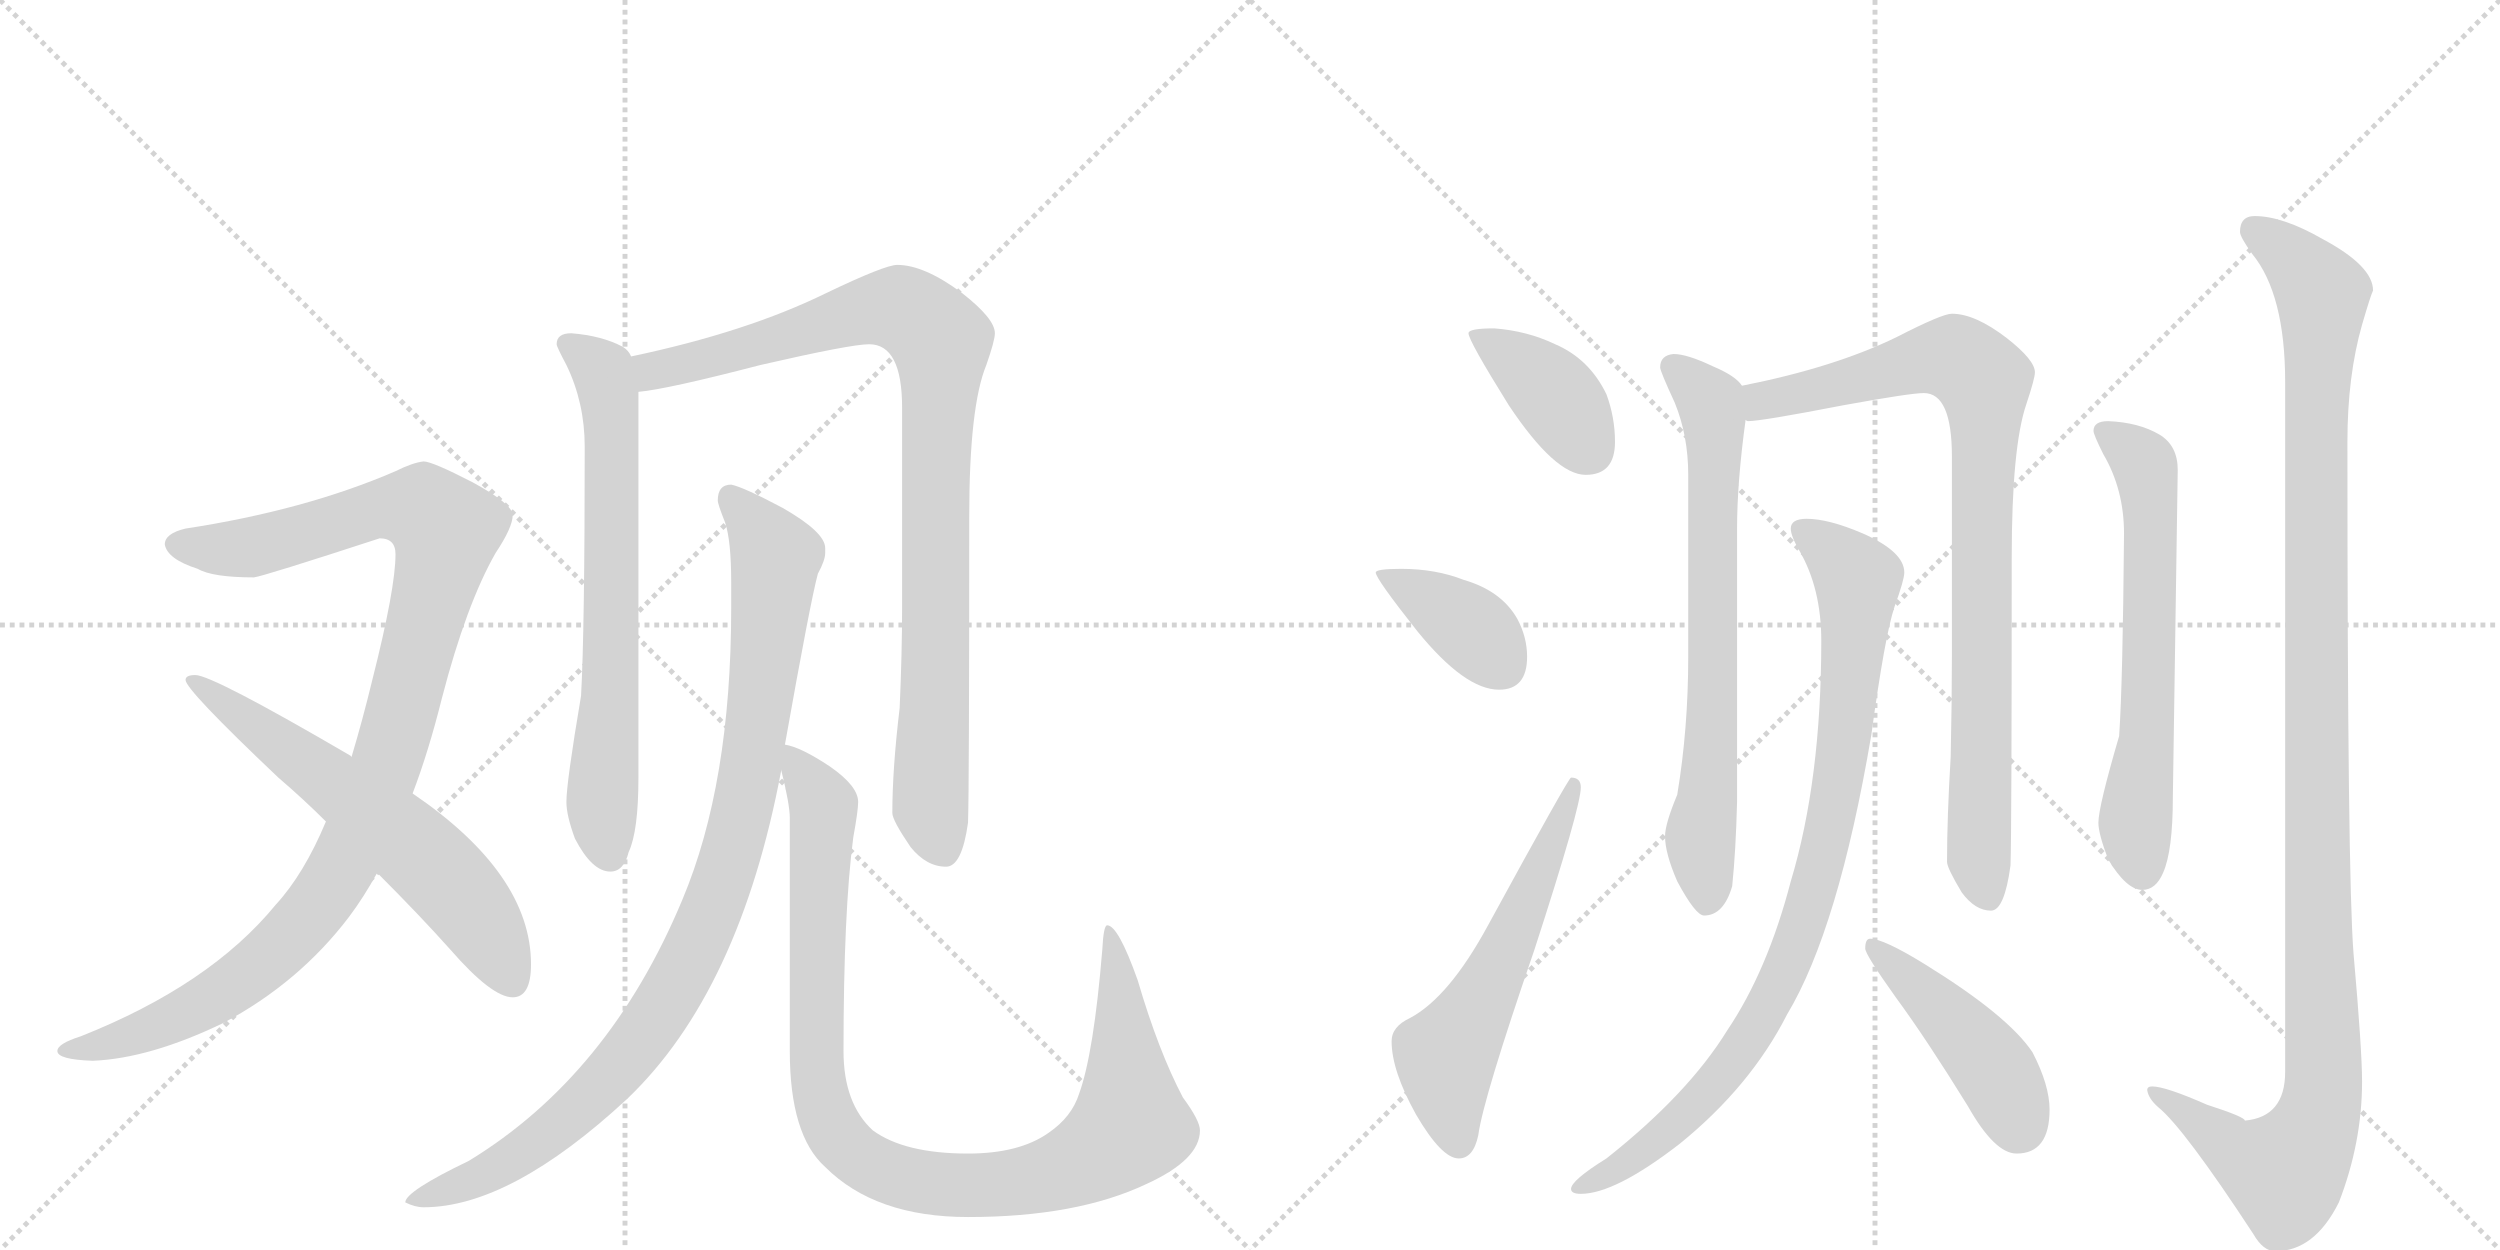 <svg version="1.1" viewBox="0 0 2048 1024" xmlns="http://www.w3.org/2000/svg">
  <g stroke="lightgray" stroke-dasharray="1,1" stroke-width="1" transform="scale(4, 4)">
    <line x1="0" y1="0" x2="256" y2="256"></line>
    <line x1="256" y1="0" x2="0" y2="256"></line>
    <line x1="128" y1="0" x2="128" y2="256"></line>
    <line x1="0" y1="128" x2="256" y2="128"></line>
    <line x1="256" y1="0" x2="512" y2="256"></line>
    <line x1="512" y1="0" x2="256" y2="256"></line>
    <line x1="384" y1="0" x2="384" y2="256"></line>
    <line x1="256" y1="128" x2="512" y2="128"></line>
  </g>
<g transform="scale(1, -1) translate(0, -850)">
   <style type="text/css">
    @keyframes keyframes0 {
      from {
       stroke: black;
       stroke-dashoffset: 1059;
       stroke-width: 128;
       }
       78% {
       animation-timing-function: step-end;
       stroke: black;
       stroke-dashoffset: 0;
       stroke-width: 128;
       }
       to {
       stroke: black;
       stroke-width: 1024;
       }
       }
       #make-me-a-hanzi-animation-0 {
         animation: keyframes0 1.112s both;
         animation-delay: 0s;
         animation-timing-function: linear;
       }
    @keyframes keyframes1 {
      from {
       stroke: black;
       stroke-dashoffset: 620;
       stroke-width: 128;
       }
       67% {
       animation-timing-function: step-end;
       stroke: black;
       stroke-dashoffset: 0;
       stroke-width: 128;
       }
       to {
       stroke: black;
       stroke-width: 1024;
       }
       }
       #make-me-a-hanzi-animation-1 {
         animation: keyframes1 0.755s both;
         animation-delay: 1.112s;
         animation-timing-function: linear;
       }
    @keyframes keyframes2 {
      from {
       stroke: black;
       stroke-dashoffset: 689;
       stroke-width: 128;
       }
       69% {
       animation-timing-function: step-end;
       stroke: black;
       stroke-dashoffset: 0;
       stroke-width: 128;
       }
       to {
       stroke: black;
       stroke-width: 1024;
       }
       }
       #make-me-a-hanzi-animation-2 {
         animation: keyframes2 0.811s both;
         animation-delay: 1.866s;
         animation-timing-function: linear;
       }
    @keyframes keyframes3 {
      from {
       stroke: black;
       stroke-dashoffset: 938;
       stroke-width: 128;
       }
       75% {
       animation-timing-function: step-end;
       stroke: black;
       stroke-dashoffset: 0;
       stroke-width: 128;
       }
       to {
       stroke: black;
       stroke-width: 1024;
       }
       }
       #make-me-a-hanzi-animation-3 {
         animation: keyframes3 1.013s both;
         animation-delay: 2.677s;
         animation-timing-function: linear;
       }
    @keyframes keyframes4 {
      from {
       stroke: black;
       stroke-dashoffset: 965;
       stroke-width: 128;
       }
       76% {
       animation-timing-function: step-end;
       stroke: black;
       stroke-dashoffset: 0;
       stroke-width: 128;
       }
       to {
       stroke: black;
       stroke-width: 1024;
       }
       }
       #make-me-a-hanzi-animation-4 {
         animation: keyframes4 1.035s both;
         animation-delay: 3.69s;
         animation-timing-function: linear;
       }
    @keyframes keyframes5 {
      from {
       stroke: black;
       stroke-dashoffset: 1005;
       stroke-width: 128;
       }
       77% {
       animation-timing-function: step-end;
       stroke: black;
       stroke-dashoffset: 0;
       stroke-width: 128;
       }
       to {
       stroke: black;
       stroke-width: 1024;
       }
       }
       #make-me-a-hanzi-animation-5 {
         animation: keyframes5 1.068s both;
         animation-delay: 4.726s;
         animation-timing-function: linear;
       }
    @keyframes keyframes6 {
      from {
       stroke: black;
       stroke-dashoffset: 391;
       stroke-width: 128;
       }
       56% {
       animation-timing-function: step-end;
       stroke: black;
       stroke-dashoffset: 0;
       stroke-width: 128;
       }
       to {
       stroke: black;
       stroke-width: 1024;
       }
       }
       #make-me-a-hanzi-animation-6 {
         animation: keyframes6 0.568s both;
         animation-delay: 5.794s;
         animation-timing-function: linear;
       }
    @keyframes keyframes7 {
      from {
       stroke: black;
       stroke-dashoffset: 382;
       stroke-width: 128;
       }
       55% {
       animation-timing-function: step-end;
       stroke: black;
       stroke-dashoffset: 0;
       stroke-width: 128;
       }
       to {
       stroke: black;
       stroke-width: 1024;
       }
       }
       #make-me-a-hanzi-animation-7 {
         animation: keyframes7 0.561s both;
         animation-delay: 6.362s;
         animation-timing-function: linear;
       }
    @keyframes keyframes8 {
      from {
       stroke: black;
       stroke-dashoffset: 577;
       stroke-width: 128;
       }
       65% {
       animation-timing-function: step-end;
       stroke: black;
       stroke-dashoffset: 0;
       stroke-width: 128;
       }
       to {
       stroke: black;
       stroke-width: 1024;
       }
       }
       #make-me-a-hanzi-animation-8 {
         animation: keyframes8 0.72s both;
         animation-delay: 6.923s;
         animation-timing-function: linear;
       }
    @keyframes keyframes9 {
      from {
       stroke: black;
       stroke-dashoffset: 707;
       stroke-width: 128;
       }
       70% {
       animation-timing-function: step-end;
       stroke: black;
       stroke-dashoffset: 0;
       stroke-width: 128;
       }
       to {
       stroke: black;
       stroke-width: 1024;
       }
       }
       #make-me-a-hanzi-animation-9 {
         animation: keyframes9 0.825s both;
         animation-delay: 7.642s;
         animation-timing-function: linear;
       }
    @keyframes keyframes10 {
      from {
       stroke: black;
       stroke-dashoffset: 883;
       stroke-width: 128;
       }
       74% {
       animation-timing-function: step-end;
       stroke: black;
       stroke-dashoffset: 0;
       stroke-width: 128;
       }
       to {
       stroke: black;
       stroke-width: 1024;
       }
       }
       #make-me-a-hanzi-animation-10 {
         animation: keyframes10 0.969s both;
         animation-delay: 8.468s;
         animation-timing-function: linear;
       }
    @keyframes keyframes11 {
      from {
       stroke: black;
       stroke-dashoffset: 895;
       stroke-width: 128;
       }
       74% {
       animation-timing-function: step-end;
       stroke: black;
       stroke-dashoffset: 0;
       stroke-width: 128;
       }
       to {
       stroke: black;
       stroke-width: 1024;
       }
       }
       #make-me-a-hanzi-animation-11 {
         animation: keyframes11 0.978s both;
         animation-delay: 9.436s;
         animation-timing-function: linear;
       }
    @keyframes keyframes12 {
      from {
       stroke: black;
       stroke-dashoffset: 448;
       stroke-width: 128;
       }
       59% {
       animation-timing-function: step-end;
       stroke: black;
       stroke-dashoffset: 0;
       stroke-width: 128;
       }
       to {
       stroke: black;
       stroke-width: 1024;
       }
       }
       #make-me-a-hanzi-animation-12 {
         animation: keyframes12 0.615s both;
         animation-delay: 10.415s;
         animation-timing-function: linear;
       }
    @keyframes keyframes13 {
      from {
       stroke: black;
       stroke-dashoffset: 633;
       stroke-width: 128;
       }
       67% {
       animation-timing-function: step-end;
       stroke: black;
       stroke-dashoffset: 0;
       stroke-width: 128;
       }
       to {
       stroke: black;
       stroke-width: 1024;
       }
       }
       #make-me-a-hanzi-animation-13 {
         animation: keyframes13 0.765s both;
         animation-delay: 11.029s;
         animation-timing-function: linear;
       }
    @keyframes keyframes14 {
      from {
       stroke: black;
       stroke-dashoffset: 1189;
       stroke-width: 128;
       }
       79% {
       animation-timing-function: step-end;
       stroke: black;
       stroke-dashoffset: 0;
       stroke-width: 128;
       }
       to {
       stroke: black;
       stroke-width: 1024;
       }
       }
       #make-me-a-hanzi-animation-14 {
         animation: keyframes14 1.218s both;
         animation-delay: 11.794s;
         animation-timing-function: linear;
       }
</style>
<path d="M 347 472 Q 338 471 324 464 Q 250 432 152 417 Q 135 413 135 404 Q 137 392 162 384 Q 174 377 208 377 Q 216 378 311 409 Q 324 409 324 396 Q 324 368 305 293 Q 297 260 288 230 L 267 177 Q 249 134 226 109 Q 172 43 66 1 Q 47 -5 47 -11 Q 47 -18 76 -19 Q 123 -17 183 12 Q 245 45 286 99 Q 298 115 309 135 L 338 200 Q 351 234 362 278 Q 382 355 406 397 Q 420 418 420 428 Q 420 437 387 455 Q 354 472 347 472 Z" fill="lightgray"></path> 
<path d="M 288 230 L 287 231 Q 174 297 160 297 Q 152 297 152 293 Q 152 285 228 213 Q 249 195 267 177 L 309 135 Q 344 100 369 72 Q 403 33 420 33 Q 435 33 435 60 Q 435 134 338 200 L 288 230 Z" fill="lightgray"></path> 
<path d="M 468 577 Q 456 577 456 568 Q 456 566 464 551 Q 479 520 479 484 Q 479 334 476 280 Q 464 209 464 193 Q 464 182 471 163 Q 485 136 500 136 Q 511 136 515 152 Q 523 169 523 213 L 523 529 L 517 558 Q 515 563 510 566 Q 493 575 468 577 Z" fill="lightgray"></path> 
<path d="M 523 529 Q 546 531 623 551 Q 697 568 712 568 Q 739 568 739 516 L 739 353 Q 739 315 737 270 Q 731 220 731 184 Q 731 178 746 156 Q 759 140 775 140 Q 788 140 793 176 Q 794 204 794 427 Q 794 517 808 551 Q 815 571 815 577 Q 815 589 788 610 Q 757 633 735 633 Q 725 633 677 610 Q 612 578 517 558 C 488 552 493 524 523 529 Z" fill="lightgray"></path> 
<path d="M 599 453 Q 588 453 588 440 Q 588 437 594 422 Q 599 407 599 373 L 599 352 Q 599 208 559 113 Q 499 -31 384 -101 Q 332 -126 332 -135 Q 340 -139 347 -139 Q 418 -139 514 -50 Q 606 38 640 219 L 643 240 Q 664 358 670 380 Q 676 391 676 397 L 676 401 Q 676 414 641 434 Q 609 451 599 453 Z" fill="lightgray"></path> 
<path d="M 640 219 Q 647 191 647 180 L 647 -11 Q 647 -80 676 -106 Q 717 -147 793 -147 Q 882 -147 939 -120 Q 983 -100 983 -76 Q 983 -68 969 -49 Q 949 -11 932 47 Q 916 92 907 92 Q 904 92 903 72 Q 896 -13 884 -46 Q 878 -65 859 -78 Q 835 -95 793 -95 Q 741 -95 715 -76 Q 691 -54 691 -11 Q 691 103 699 164 Q 703 186 703 193 Q 703 206 680 222 Q 656 238 643 240 C 635 243 635 243 640 219 Z" fill="lightgray"></path> 
<path d="M 1224 581 Q 1203 581 1203 577 Q 1203 571 1236 518 Q 1274 461 1299 461 Q 1323 461 1323 488 Q 1323 508 1316 527 Q 1302 556 1274 568 Q 1251 579 1224 581 Z" fill="lightgray"></path> 
<path d="M 1148 384 Q 1127 384 1127 381 Q 1127 376 1161 333 Q 1200 285 1228 285 Q 1251 285 1251 312 Q 1251 328 1243 343 Q 1230 366 1199 375 Q 1176 384 1148 384 Z" fill="lightgray"></path> 
<path d="M 1287 213 Q 1285 213 1219 92 Q 1187 33 1155 16 Q 1140 9 1140 -3 Q 1140 -27 1160 -63 Q 1181 -99 1195 -99 Q 1207 -99 1211 -80 Q 1215 -50 1257 72 Q 1295 189 1295 205 Q 1295 213 1287 213 Z" fill="lightgray"></path> 
<path d="M 1371 560 Q 1360 559 1360 549 Q 1360 546 1372 520 Q 1383 493 1383 461 L 1383 312 Q 1383 253 1374 199 Q 1364 175 1364 165 Q 1364 151 1374 128 Q 1389 100 1396 100 Q 1412 100 1419 124 Q 1422 153 1423 193 L 1423 417 Q 1423 455 1430 506 C 1433 529 1433 529 1427 534 Q 1422 542 1403 550 Q 1382 560 1371 560 Z" fill="lightgray"></path> 
<path d="M 1430 506 Q 1431 505 1432 505 Q 1443 505 1510 518 Q 1565 528 1576 528 Q 1599 528 1599 476 L 1599 313 Q 1599 275 1598 230 Q 1595 180 1595 144 Q 1595 139 1607 119 Q 1618 104 1631 104 Q 1642 104 1647 141 Q 1648 169 1648 393 Q 1648 484 1660 519 Q 1667 540 1667 545 Q 1667 555 1644 573 Q 1618 593 1599 593 Q 1591 593 1554 574 Q 1503 549 1427 534 C 1398 528 1400 504 1430 506 Z" fill="lightgray"></path> 
<path d="M 1480 425 Q 1467 425 1467 417 Q 1467 411 1474 399 Q 1492 368 1492 325 Q 1492 211 1467 128 Q 1448 55 1415 6 Q 1383 -46 1316 -99 Q 1287 -117 1287 -124 Q 1287 -128 1295 -128 Q 1323 -128 1376 -87 Q 1434 -40 1464 19 Q 1506 89 1533 248 Q 1544 329 1552 353 Q 1560 375 1560 381 Q 1560 398 1526 413 Q 1498 425 1480 425 Z" fill="lightgray"></path> 
<path d="M 1532 81 Q 1528 81 1528 73 Q 1528 68 1553 33 Q 1578 -1 1612 -56 Q 1634 -95 1652 -95 Q 1679 -95 1679 -59 Q 1679 -39 1665 -12 Q 1645 18 1577 60 Q 1543 81 1532 81 Z" fill="lightgray"></path> 
<path d="M 1727 505 Q 1715 505 1715 497 Q 1715 494 1723 478 Q 1740 449 1740 413 Q 1739 291 1736 247 Q 1719 189 1719 176 Q 1719 167 1727 146 Q 1742 121 1755 121 Q 1766 121 1772 135 Q 1780 153 1780 197 L 1784 465 Q 1784 485 1769 494 Q 1752 504 1727 505 Z" fill="lightgray"></path> 
<path d="M 1847 673 Q 1835 673 1835 660 Q 1835 656 1845 642 Q 1872 609 1872 537 L 1872 -28 Q 1872 -65 1839 -68 Q 1839 -65 1808 -55 Q 1774 -40 1763 -40 Q 1759 -40 1759 -43 Q 1760 -50 1768 -57 Q 1789 -74 1846 -161 Q 1854 -175 1864 -175 Q 1896 -175 1916 -135 Q 1935 -86 1935 -36 Q 1935 -10 1928 69 Q 1923 132 1923 488 Q 1923 542 1935 584 Q 1942 608 1944 612 Q 1944 632 1903 654 Q 1870 673 1847 673 Z" fill="lightgray"></path> 
      <clipPath id="make-me-a-hanzi-clip-0">
      <path d="M 347 472 Q 338 471 324 464 Q 250 432 152 417 Q 135 413 135 404 Q 137 392 162 384 Q 174 377 208 377 Q 216 378 311 409 Q 324 409 324 396 Q 324 368 305 293 Q 297 260 288 230 L 267 177 Q 249 134 226 109 Q 172 43 66 1 Q 47 -5 47 -11 Q 47 -18 76 -19 Q 123 -17 183 12 Q 245 45 286 99 Q 298 115 309 135 L 338 200 Q 351 234 362 278 Q 382 355 406 397 Q 420 418 420 428 Q 420 437 387 455 Q 354 472 347 472 Z" fill="lightgray"></path>
      </clipPath>
      <path clip-path="url(#make-me-a-hanzi-clip-0)" d="M 144 404 L 205 401 L 329 435 L 347 433 L 365 412 L 317 227 L 287 153 L 261 110 L 224 69 L 166 27 L 108 1 L 53 -11 " fill="none" id="make-me-a-hanzi-animation-0" stroke-dasharray="931 1862" stroke-linecap="round"></path>

      <clipPath id="make-me-a-hanzi-clip-1">
      <path d="M 288 230 L 287 231 Q 174 297 160 297 Q 152 297 152 293 Q 152 285 228 213 Q 249 195 267 177 L 309 135 Q 344 100 369 72 Q 403 33 420 33 Q 435 33 435 60 Q 435 134 338 200 L 288 230 Z" fill="lightgray"></path>
      </clipPath>
      <path clip-path="url(#make-me-a-hanzi-clip-1)" d="M 157 293 L 263 218 L 353 143 L 395 93 L 419 47 " fill="none" id="make-me-a-hanzi-animation-1" stroke-dasharray="492 984" stroke-linecap="round"></path>

      <clipPath id="make-me-a-hanzi-clip-2">
      <path d="M 468 577 Q 456 577 456 568 Q 456 566 464 551 Q 479 520 479 484 Q 479 334 476 280 Q 464 209 464 193 Q 464 182 471 163 Q 485 136 500 136 Q 511 136 515 152 Q 523 169 523 213 L 523 529 L 517 558 Q 515 563 510 566 Q 493 575 468 577 Z" fill="lightgray"></path>
      </clipPath>
      <path clip-path="url(#make-me-a-hanzi-clip-2)" d="M 465 568 L 494 546 L 500 521 L 501 300 L 493 195 L 499 151 " fill="none" id="make-me-a-hanzi-animation-2" stroke-dasharray="561 1122" stroke-linecap="round"></path>

      <clipPath id="make-me-a-hanzi-clip-3">
      <path d="M 523 529 Q 546 531 623 551 Q 697 568 712 568 Q 739 568 739 516 L 739 353 Q 739 315 737 270 Q 731 220 731 184 Q 731 178 746 156 Q 759 140 775 140 Q 788 140 793 176 Q 794 204 794 427 Q 794 517 808 551 Q 815 571 815 577 Q 815 589 788 610 Q 757 633 735 633 Q 725 633 677 610 Q 612 578 517 558 C 488 552 493 524 523 529 Z" fill="lightgray"></path>
      </clipPath>
      <path clip-path="url(#make-me-a-hanzi-clip-3)" d="M 526 537 L 535 546 L 718 597 L 742 596 L 771 570 L 762 190 L 772 155 " fill="none" id="make-me-a-hanzi-animation-3" stroke-dasharray="810 1620" stroke-linecap="round"></path>

      <clipPath id="make-me-a-hanzi-clip-4">
      <path d="M 599 453 Q 588 453 588 440 Q 588 437 594 422 Q 599 407 599 373 L 599 352 Q 599 208 559 113 Q 499 -31 384 -101 Q 332 -126 332 -135 Q 340 -139 347 -139 Q 418 -139 514 -50 Q 606 38 640 219 L 643 240 Q 664 358 670 380 Q 676 391 676 397 L 676 401 Q 676 414 641 434 Q 609 451 599 453 Z" fill="lightgray"></path>
      </clipPath>
      <path clip-path="url(#make-me-a-hanzi-clip-4)" d="M 598 442 L 631 402 L 634 377 L 614 214 L 598 145 L 575 85 L 542 22 L 492 -41 L 423 -98 L 340 -136 " fill="none" id="make-me-a-hanzi-animation-4" stroke-dasharray="837 1674" stroke-linecap="round"></path>

      <clipPath id="make-me-a-hanzi-clip-5">
      <path d="M 640 219 Q 647 191 647 180 L 647 -11 Q 647 -80 676 -106 Q 717 -147 793 -147 Q 882 -147 939 -120 Q 983 -100 983 -76 Q 983 -68 969 -49 Q 949 -11 932 47 Q 916 92 907 92 Q 904 92 903 72 Q 896 -13 884 -46 Q 878 -65 859 -78 Q 835 -95 793 -95 Q 741 -95 715 -76 Q 691 -54 691 -11 Q 691 103 699 164 Q 703 186 703 193 Q 703 206 680 222 Q 656 238 643 240 C 635 243 635 243 640 219 Z" fill="lightgray"></path>
      </clipPath>
      <path clip-path="url(#make-me-a-hanzi-clip-5)" d="M 647 234 L 671 198 L 675 177 L 668 29 L 673 -50 L 685 -80 L 707 -100 L 754 -118 L 833 -119 L 875 -107 L 916 -82 L 926 -64 L 917 53 L 908 88 " fill="none" id="make-me-a-hanzi-animation-5" stroke-dasharray="877 1754" stroke-linecap="round"></path>

      <clipPath id="make-me-a-hanzi-clip-6">
      <path d="M 1224 581 Q 1203 581 1203 577 Q 1203 571 1236 518 Q 1274 461 1299 461 Q 1323 461 1323 488 Q 1323 508 1316 527 Q 1302 556 1274 568 Q 1251 579 1224 581 Z" fill="lightgray"></path>
      </clipPath>
      <path clip-path="url(#make-me-a-hanzi-clip-6)" d="M 1207 576 L 1271 529 L 1301 482 " fill="none" id="make-me-a-hanzi-animation-6" stroke-dasharray="263 526" stroke-linecap="round"></path>

      <clipPath id="make-me-a-hanzi-clip-7">
      <path d="M 1148 384 Q 1127 384 1127 381 Q 1127 376 1161 333 Q 1200 285 1228 285 Q 1251 285 1251 312 Q 1251 328 1243 343 Q 1230 366 1199 375 Q 1176 384 1148 384 Z" fill="lightgray"></path>
      </clipPath>
      <path clip-path="url(#make-me-a-hanzi-clip-7)" d="M 1131 380 L 1195 343 L 1230 305 " fill="none" id="make-me-a-hanzi-animation-7" stroke-dasharray="254 508" stroke-linecap="round"></path>

      <clipPath id="make-me-a-hanzi-clip-8">
      <path d="M 1287 213 Q 1285 213 1219 92 Q 1187 33 1155 16 Q 1140 9 1140 -3 Q 1140 -27 1160 -63 Q 1181 -99 1195 -99 Q 1207 -99 1211 -80 Q 1215 -50 1257 72 Q 1295 189 1295 205 Q 1295 213 1287 213 Z" fill="lightgray"></path>
      </clipPath>
      <path clip-path="url(#make-me-a-hanzi-clip-8)" d="M 1195 -86 L 1184 -15 L 1233 67 L 1291 209 " fill="none" id="make-me-a-hanzi-animation-8" stroke-dasharray="449 898" stroke-linecap="round"></path>

      <clipPath id="make-me-a-hanzi-clip-9">
      <path d="M 1371 560 Q 1360 559 1360 549 Q 1360 546 1372 520 Q 1383 493 1383 461 L 1383 312 Q 1383 253 1374 199 Q 1364 175 1364 165 Q 1364 151 1374 128 Q 1389 100 1396 100 Q 1412 100 1419 124 Q 1422 153 1423 193 L 1423 417 Q 1423 455 1430 506 C 1433 529 1433 529 1427 534 Q 1422 542 1403 550 Q 1382 560 1371 560 Z" fill="lightgray"></path>
      </clipPath>
      <path clip-path="url(#make-me-a-hanzi-clip-9)" d="M 1372 548 L 1401 521 L 1405 501 L 1402 245 L 1393 163 L 1398 111 " fill="none" id="make-me-a-hanzi-animation-9" stroke-dasharray="579 1158" stroke-linecap="round"></path>

      <clipPath id="make-me-a-hanzi-clip-10">
      <path d="M 1430 506 Q 1431 505 1432 505 Q 1443 505 1510 518 Q 1565 528 1576 528 Q 1599 528 1599 476 L 1599 313 Q 1599 275 1598 230 Q 1595 180 1595 144 Q 1595 139 1607 119 Q 1618 104 1631 104 Q 1642 104 1647 141 Q 1648 169 1648 393 Q 1648 484 1660 519 Q 1667 540 1667 545 Q 1667 555 1644 573 Q 1618 593 1599 593 Q 1591 593 1554 574 Q 1503 549 1427 534 C 1398 528 1400 504 1430 506 Z" fill="lightgray"></path>
      </clipPath>
      <path clip-path="url(#make-me-a-hanzi-clip-10)" d="M 1435 513 L 1444 522 L 1495 530 L 1574 555 L 1603 556 L 1625 538 L 1621 148 L 1628 116 " fill="none" id="make-me-a-hanzi-animation-10" stroke-dasharray="755 1510" stroke-linecap="round"></path>

      <clipPath id="make-me-a-hanzi-clip-11">
      <path d="M 1480 425 Q 1467 425 1467 417 Q 1467 411 1474 399 Q 1492 368 1492 325 Q 1492 211 1467 128 Q 1448 55 1415 6 Q 1383 -46 1316 -99 Q 1287 -117 1287 -124 Q 1287 -128 1295 -128 Q 1323 -128 1376 -87 Q 1434 -40 1464 19 Q 1506 89 1533 248 Q 1544 329 1552 353 Q 1560 375 1560 381 Q 1560 398 1526 413 Q 1498 425 1480 425 Z" fill="lightgray"></path>
      </clipPath>
      <path clip-path="url(#make-me-a-hanzi-clip-11)" d="M 1477 415 L 1522 373 L 1508 221 L 1476 88 L 1446 21 L 1405 -38 L 1344 -94 L 1292 -123 " fill="none" id="make-me-a-hanzi-animation-11" stroke-dasharray="767 1534" stroke-linecap="round"></path>

      <clipPath id="make-me-a-hanzi-clip-12">
      <path d="M 1532 81 Q 1528 81 1528 73 Q 1528 68 1553 33 Q 1578 -1 1612 -56 Q 1634 -95 1652 -95 Q 1679 -95 1679 -59 Q 1679 -39 1665 -12 Q 1645 18 1577 60 Q 1543 81 1532 81 Z" fill="lightgray"></path>
      </clipPath>
      <path clip-path="url(#make-me-a-hanzi-clip-12)" d="M 1534 75 L 1610 3 L 1638 -33 L 1654 -72 " fill="none" id="make-me-a-hanzi-animation-12" stroke-dasharray="320 640" stroke-linecap="round"></path>

      <clipPath id="make-me-a-hanzi-clip-13">
      <path d="M 1727 505 Q 1715 505 1715 497 Q 1715 494 1723 478 Q 1740 449 1740 413 Q 1739 291 1736 247 Q 1719 189 1719 176 Q 1719 167 1727 146 Q 1742 121 1755 121 Q 1766 121 1772 135 Q 1780 153 1780 197 L 1784 465 Q 1784 485 1769 494 Q 1752 504 1727 505 Z" fill="lightgray"></path>
      </clipPath>
      <path clip-path="url(#make-me-a-hanzi-clip-13)" d="M 1724 496 L 1753 475 L 1761 442 L 1760 268 L 1749 175 L 1755 136 " fill="none" id="make-me-a-hanzi-animation-13" stroke-dasharray="505 1010" stroke-linecap="round"></path>

      <clipPath id="make-me-a-hanzi-clip-14">
      <path d="M 1847 673 Q 1835 673 1835 660 Q 1835 656 1845 642 Q 1872 609 1872 537 L 1872 -28 Q 1872 -65 1839 -68 Q 1839 -65 1808 -55 Q 1774 -40 1763 -40 Q 1759 -40 1759 -43 Q 1760 -50 1768 -57 Q 1789 -74 1846 -161 Q 1854 -175 1864 -175 Q 1896 -175 1916 -135 Q 1935 -86 1935 -36 Q 1935 -10 1928 69 Q 1923 132 1923 488 Q 1923 542 1935 584 Q 1942 608 1944 612 Q 1944 632 1903 654 Q 1870 673 1847 673 Z" fill="lightgray"></path>
      </clipPath>
      <path clip-path="url(#make-me-a-hanzi-clip-14)" d="M 1846 662 L 1883 634 L 1903 604 L 1897 482 L 1902 -55 L 1894 -79 L 1872 -111 L 1843 -100 L 1794 -61 L 1764 -45 " fill="none" id="make-me-a-hanzi-animation-14" stroke-dasharray="1061 2122" stroke-linecap="round"></path>

</g>
</svg>
